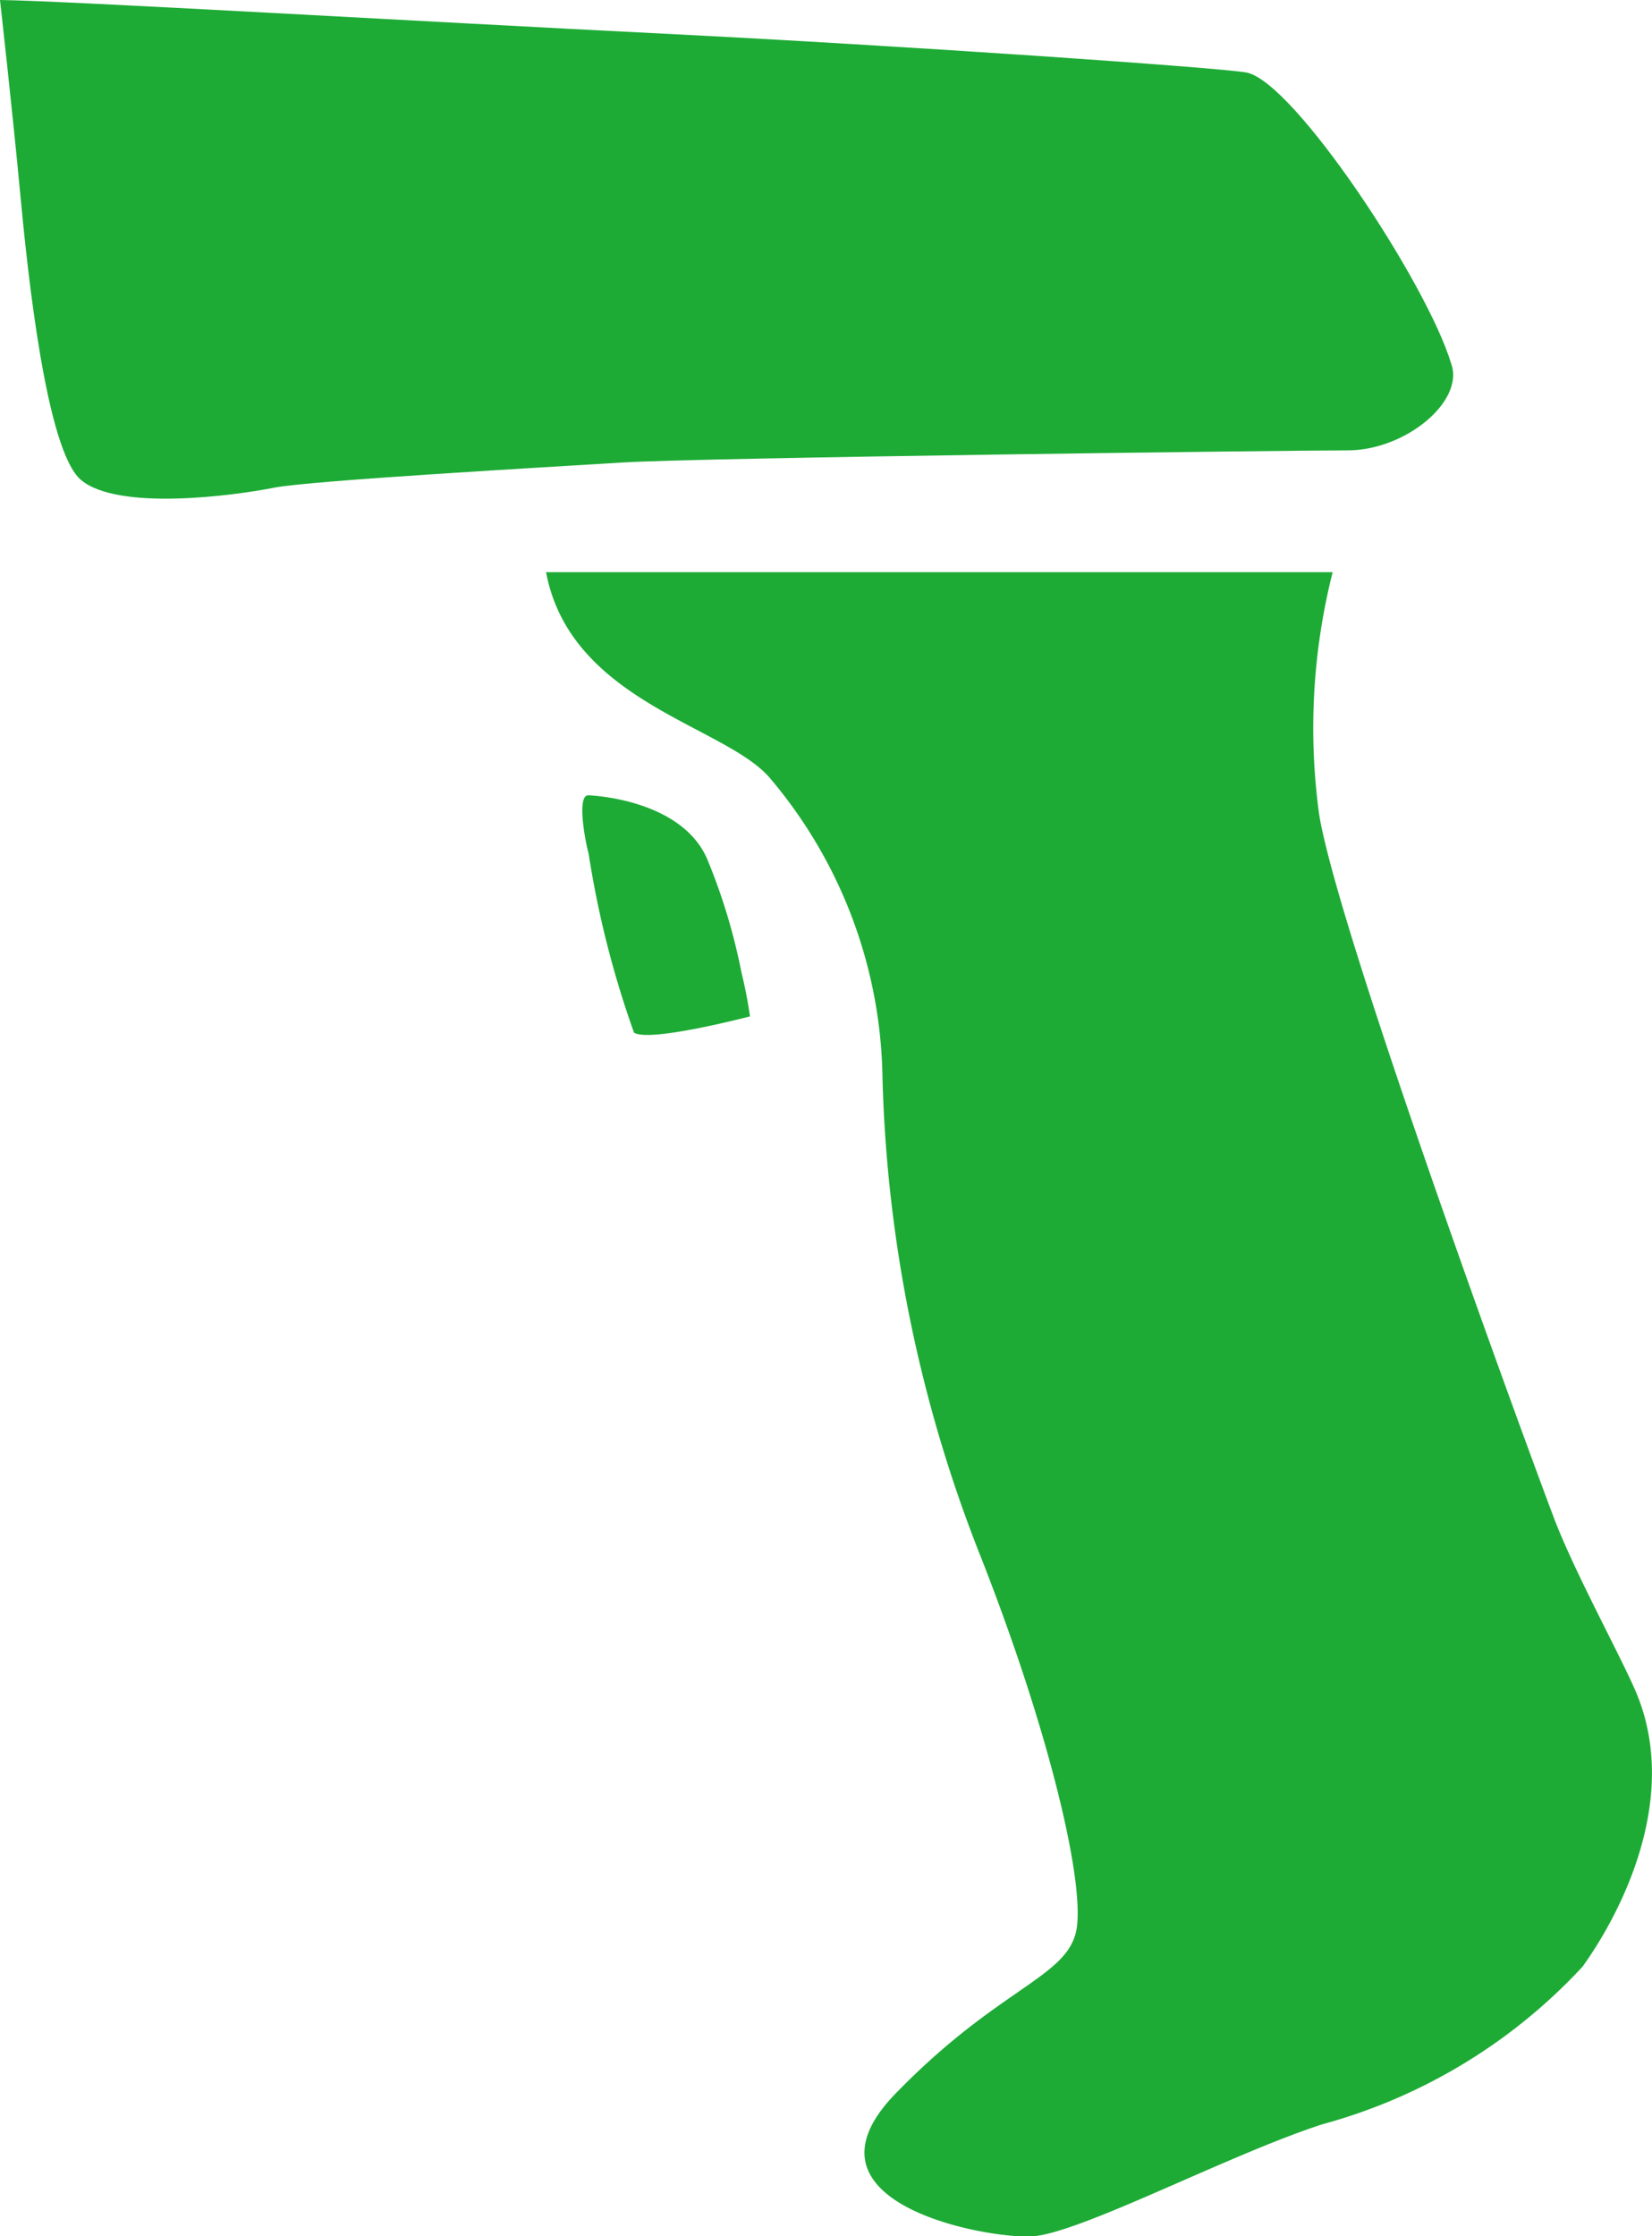 <svg xmlns="http://www.w3.org/2000/svg" width="27.909" height="37.77" viewBox="0 0 27.909 37.77">
  <g id="Group_4574" data-name="Group 4574" transform="translate(0 0)">
    <path id="Path_4074" data-name="Path 4074" d="M82.306-10.606c1.14.014,7.161.367,11.213.569s9.4.573,9.844.656c.8.147,3.058,3.568,3.46,4.92.227.627-.767,1.462-1.752,1.462s-10.928.123-12.253.205c-1.209.075-5.283.305-5.887.426-.644.129-2.625.4-3.256-.131-.585-.489-.9-3.467-1.028-4.842C82.52-8.7,82.306-10.606,82.306-10.606Z" transform="translate(-82.306 10.606)" fill="#1dab35"/>
    <path id="Path_4075" data-name="Path 4075" d="M92.458,1.68h13.289a10.735,10.735,0,0,0-.227,4.1c.341,2.065,3.635,11.012,3.975,11.9s1.095,2.267,1.363,2.884c.811,1.866-.322,3.883-.89,4.67a9.33,9.33,0,0,1-4.4,2.663c-1.612.525-4.123,1.86-4.918,1.893s-4.07-.573-2.291-2.409,2.953-1.966,3.067-2.818-.492-3.376-1.627-6.26a23.593,23.593,0,0,1-1.657-8.079,8,8,0,0,0-1.9-5.064C95.488,4.269,92.874,3.879,92.458,1.68Z" transform="translate(-83.233 7.984)" fill="#1dab35"/>
    <path id="Path_4076" data-name="Path 4076" d="M93.239,6.471s1.59.05,2.016,1.107a10.1,10.1,0,0,1,.568,1.893,7.351,7.351,0,0,1,.142.734s-1.7.446-1.959.274a16.414,16.414,0,0,1-.767-3.024C93.183,7.258,93.031,6.453,93.239,6.471Z" transform="translate(-83.295 6.962)" fill="#1dab35"/>
  </g>
</svg>
